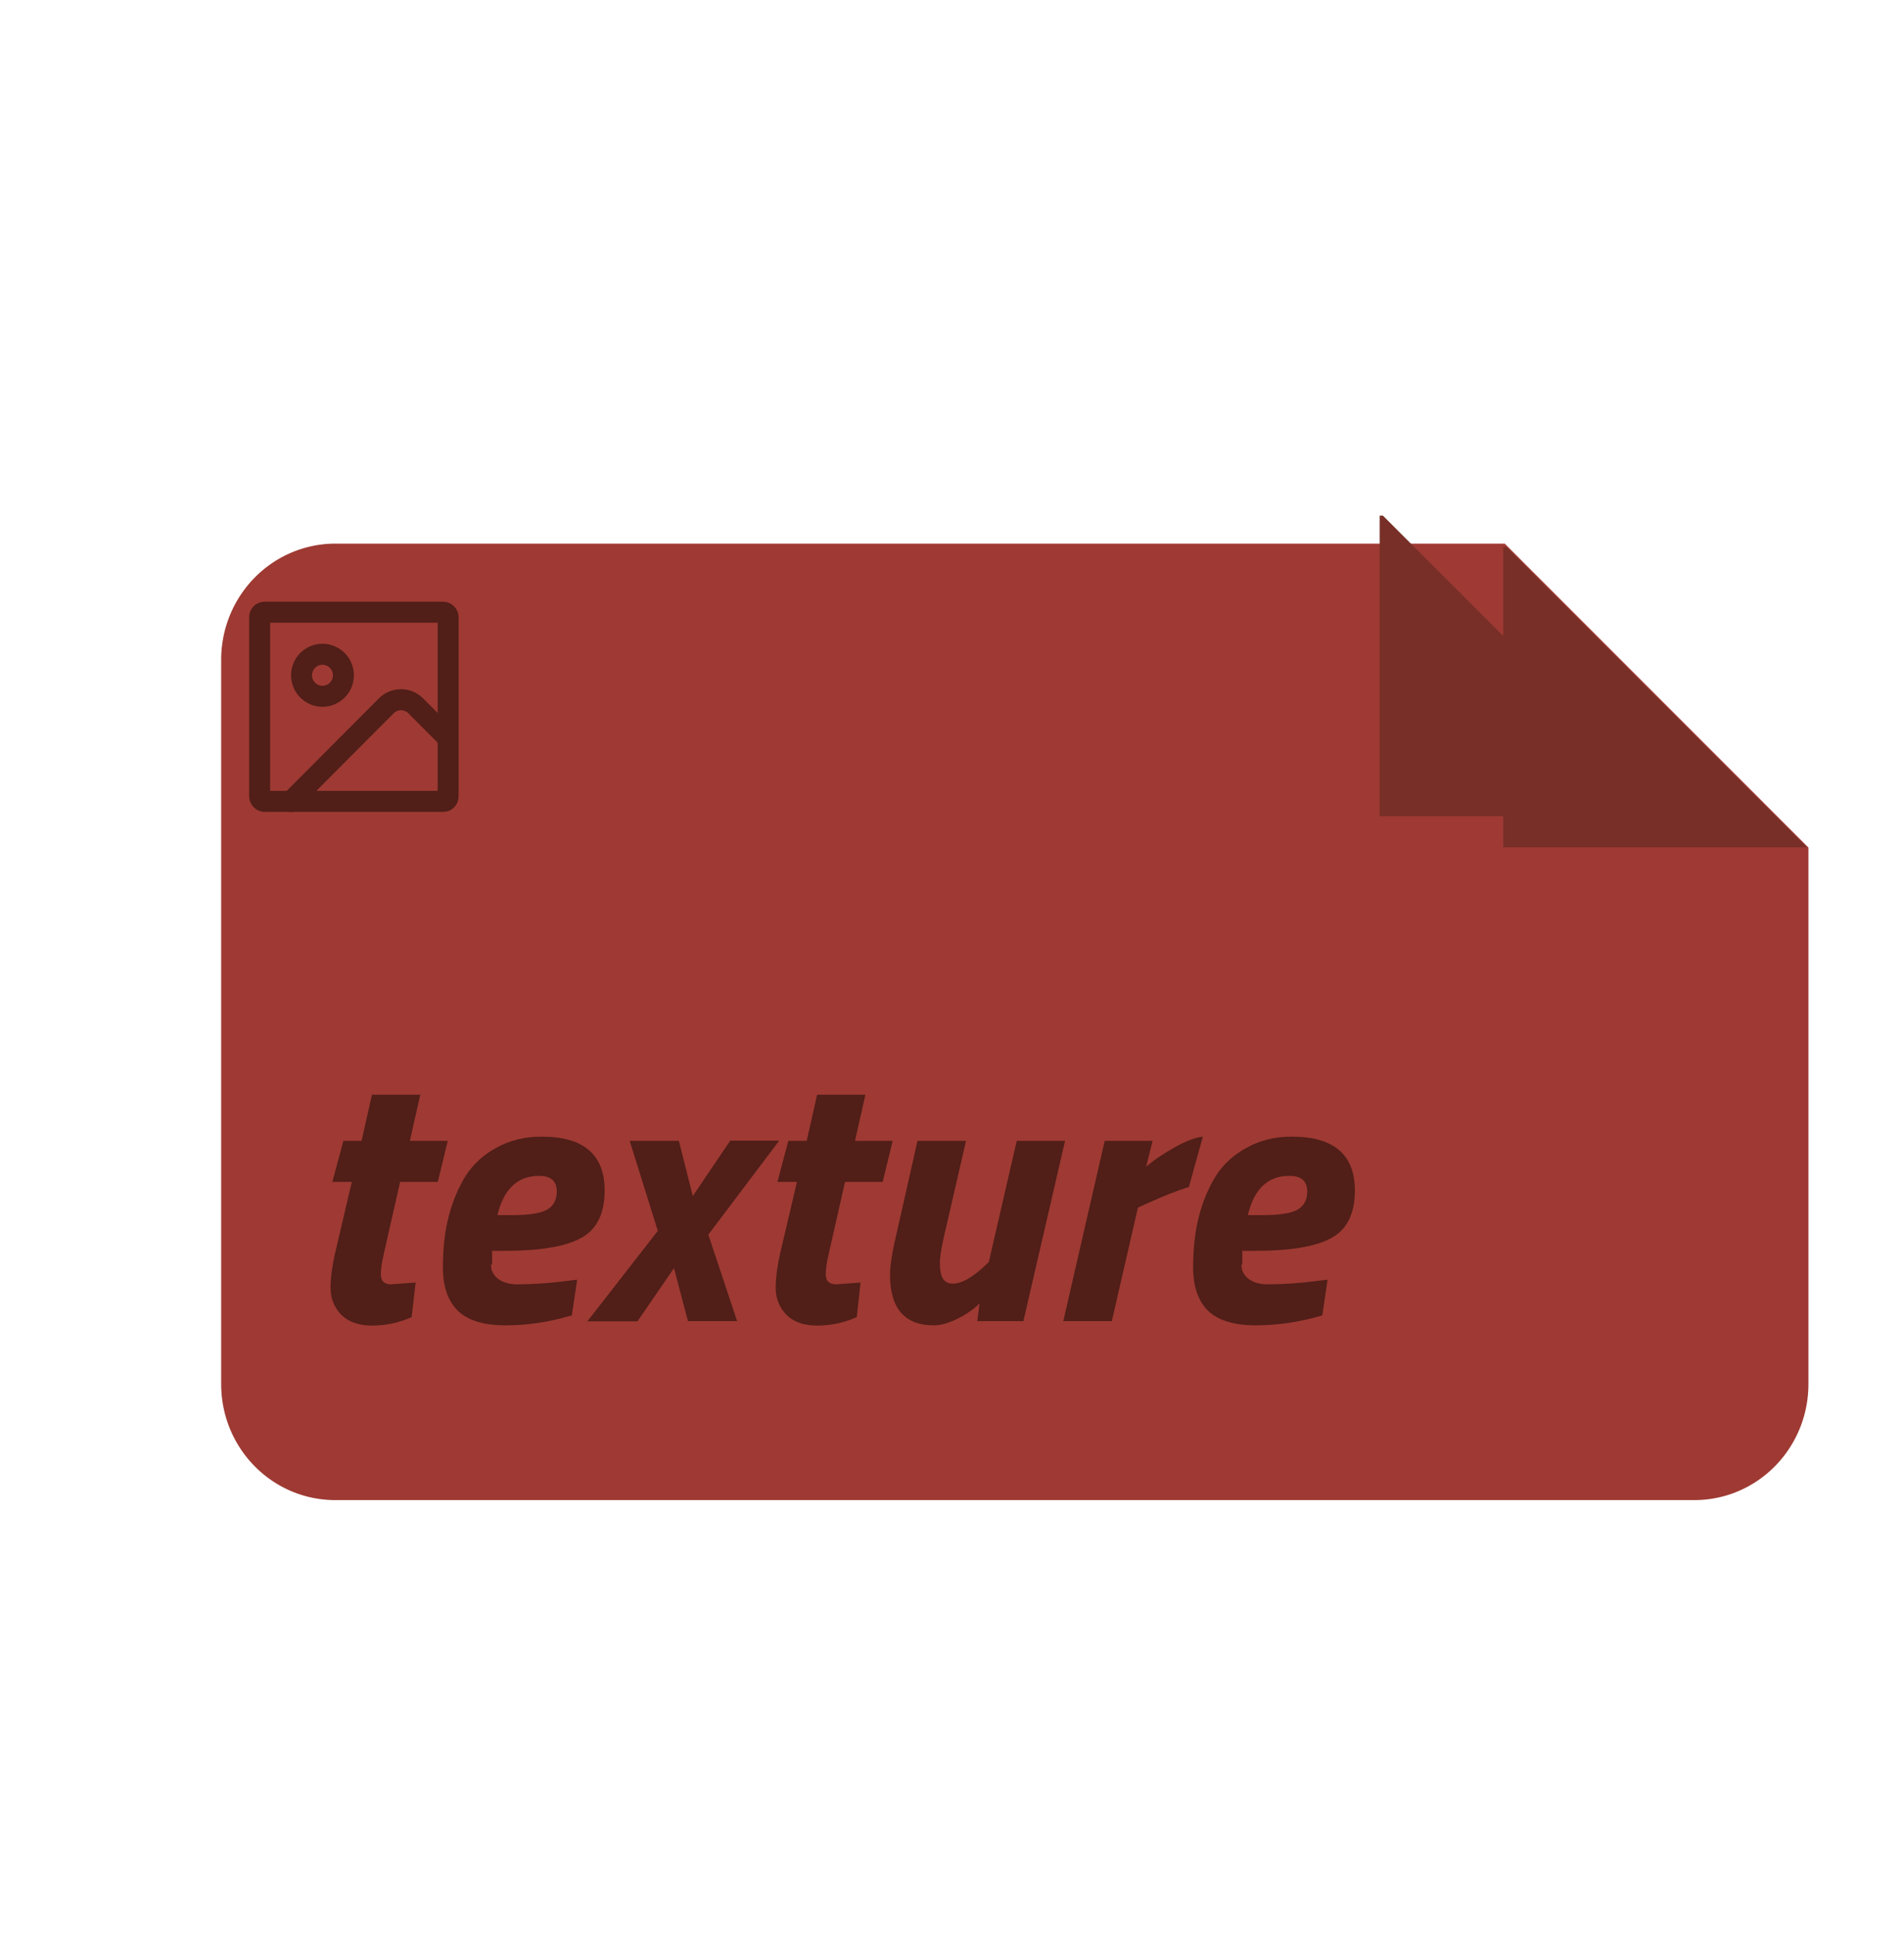 <svg xmlns="http://www.w3.org/2000/svg" xml:space="preserve" width="787.59" height="800.623" viewBox="0 0 208.383 211.831"><defs><filter id="a" width="1.199" height="1.336" x="-.1" y="-.168" style="color-interpolation-filters:sRGB"><feFlood flood-color="#1a1a1a" flood-opacity=".29" result="flood"/><feGaussianBlur in="SourceGraphic" result="blur" stdDeviation=".3"/><feOffset in="blur" result="offset"/><feComposite in="flood" in2="offset" operator="in" result="comp1"/><feComposite in="SourceGraphic" in2="comp1" result="comp2"/></filter><filter id="b" width="2.39" height="2.428" x="-.695" y="-.714" style="color-interpolation-filters:sRGB"><feFlood flood-color="#000" flood-opacity=".29" result="flood"/><feGaussianBlur in="SourceGraphic" result="blur" stdDeviation=".4"/><feOffset in="blur" result="offset"/><feComposite in="flood" in2="offset" operator="in" result="comp1"/><feComposite in="comp1" in2="comp1" operator="atop" result="comp2"/></filter><clipPath id="c" clipPathUnits="userSpaceOnUse"><path d="M-1041.685-507.633a.52.52 0 0 0-.52.52v3.24c0 .288.232.52.52.52h6.183c.288 0 .52-.232.52-.52v-2.4l-1.382-1.36z" style="opacity:0;fill:#6d7492;fill-opacity:1;stroke:none;stroke-width:1.012;stroke-linecap:round;stroke-linejoin:round;stroke-dasharray:none;stroke-opacity:1"/></clipPath></defs><g transform="matrix(15.28 0 0 15.533 10756.735 8665.443)"><rect width="13.638" height="13.638" x="-706.966" y="-557.477" fill="none" rx="0" ry="0" style="fill:#131313;fill-opacity:0;fill-rule:evenodd;stroke:none;stroke-width:.276;stroke-linecap:round;stroke-linejoin:round;stroke-dasharray:none;stroke-opacity:1;paint-order:stroke fill markers" transform="translate(2.98 -.404)"/><path d="M-1041.685-507.633a.52.52 0 0 0-.52.52v3.24c0 .288.232.52.52.52h6.183c.288 0 .52-.232.52-.52v-2.4l-1.382-1.36z" style="fill:#9e3a33;fill-opacity:1;stroke:none;stroke-width:1.012;stroke-linecap:round;stroke-linejoin:round;stroke-dasharray:none;stroke-opacity:1;filter:url(#a)" transform="translate(938.04 244.97)scale(1.574)"/><path d="M-1036.371-507.618v1.344h1.381l-1.367-1.344z" clip-path="url(#c)" style="fill:#782f27;fill-opacity:1;stroke:none;stroke-width:.573;stroke-linecap:round;stroke-linejoin:round;stroke-dasharray:none;stroke-opacity:1;filter:url(#b)" transform="translate(938.04 244.97)scale(1.574)"/><path d="M-1038.28-507.633v1.865h3.298l-3.263-1.865z" style="fill:#782f27;fill-opacity:1;stroke:none;stroke-width:1.043;stroke-linecap:round;stroke-linejoin:round;stroke-dasharray:none;stroke-opacity:1" transform="matrix(.66 0 0 1.135 -8.828 21.922)"/><path d="M-1032.947-508.238q0 .045.046.045l.111-.008-.018.156q-.086.038-.179.038-.09 0-.14-.05-.047-.05-.047-.12 0-.071.024-.172l.072-.306h-.088l.05-.185h.082l.047-.208h.218l-.047.208h.171l-.045.185h-.17l-.074.326q-.013.055-.013.09zm.497-.044q0 .04.033.065.034.024.085.024.112 0 .23-.016l.041-.005-.024.161q-.15.045-.299.045-.148 0-.216-.066-.067-.067-.067-.195 0-.129.026-.23.026-.1.076-.182.052-.081.14-.128.09-.05.203-.05.285 0 .285.243 0 .155-.104.213-.105.059-.347.059h-.057v.062zm.096-.223q.112 0 .156-.024.045-.025.045-.083 0-.07-.08-.07-.145 0-.188.177zm.53-.335h.222l.063.249.169-.25h.221l-.32.424.13.39h-.222l-.063-.239-.165.24h-.226l.318-.408zm.885.602q0 .045.047.045l.11-.008-.017.156q-.086.038-.18.038-.09 0-.139-.05-.047-.05-.047-.12 0-.071.024-.172l.072-.306h-.088l.049-.185h.083l.047-.208h.218l-.047.208h.17l-.045.185h-.17l-.074.326q-.013.055-.013.09zm.488.23q-.198 0-.198-.229 0-.063.034-.205l.09-.398h.219l-.088.382q-.03.122-.03.17 0 .046.014.07.015.022.045.022.055 0 .136-.073l.026-.025.126-.546h.218l-.188.813h-.208l.01-.08q-.037.038-.099.069-.06.03-.107.03zm.584-.019.187-.813h.216l-.029.117q.05-.044.126-.086.077-.044.13-.05l-.063.227q-.078.024-.19.075l-.04.018-.118.512zm.804-.255q0 .04.033.065.033.024.084.024.113 0 .23-.016l.042-.005-.024.161q-.151.045-.3.045-.147 0-.216-.066-.067-.067-.067-.195 0-.129.026-.23.026-.1.076-.182.052-.081.14-.128.09-.05.203-.05.285 0 .285.243 0 .155-.104.213-.104.059-.347.059h-.057v.062zm.096-.223q.112 0 .156-.024.045-.025.045-.083 0-.07-.081-.07-.145 0-.187.177z" aria-label="texture" style="font-style:italic;font-weight:700;font-size:1.626px;font-family:&quot;Titillium Web&quot;;-inkscape-font-specification:&quot;Titillium Web Bold Italic&quot;;fill:#511e18;fill-rule:evenodd;stroke-width:.019;stroke-linecap:round;stroke-linejoin:round;paint-order:stroke fill markers" transform="matrix(1.587 0 0 1.562 938.04 244.97)"/><g style="fill:none;stroke:#511e18;stroke-width:2;stroke-linecap:round;stroke-linejoin:round;stroke-opacity:1" transform="matrix(.075 0 0 .074 -702.34 -553.783)"><rect width="18" height="18" x="3" y="3" rx=".459" ry=".459" style="stroke:#511e18;stroke-opacity:1"/><circle cx="9" cy="9" r="2" style="stroke:#511e18;stroke-opacity:1"/><path d="m21 15-3.086-3.086a2 2 0 0 0-2.828 0L6 21" style="stroke:#511e18;stroke-opacity:1"/></g></g></svg>